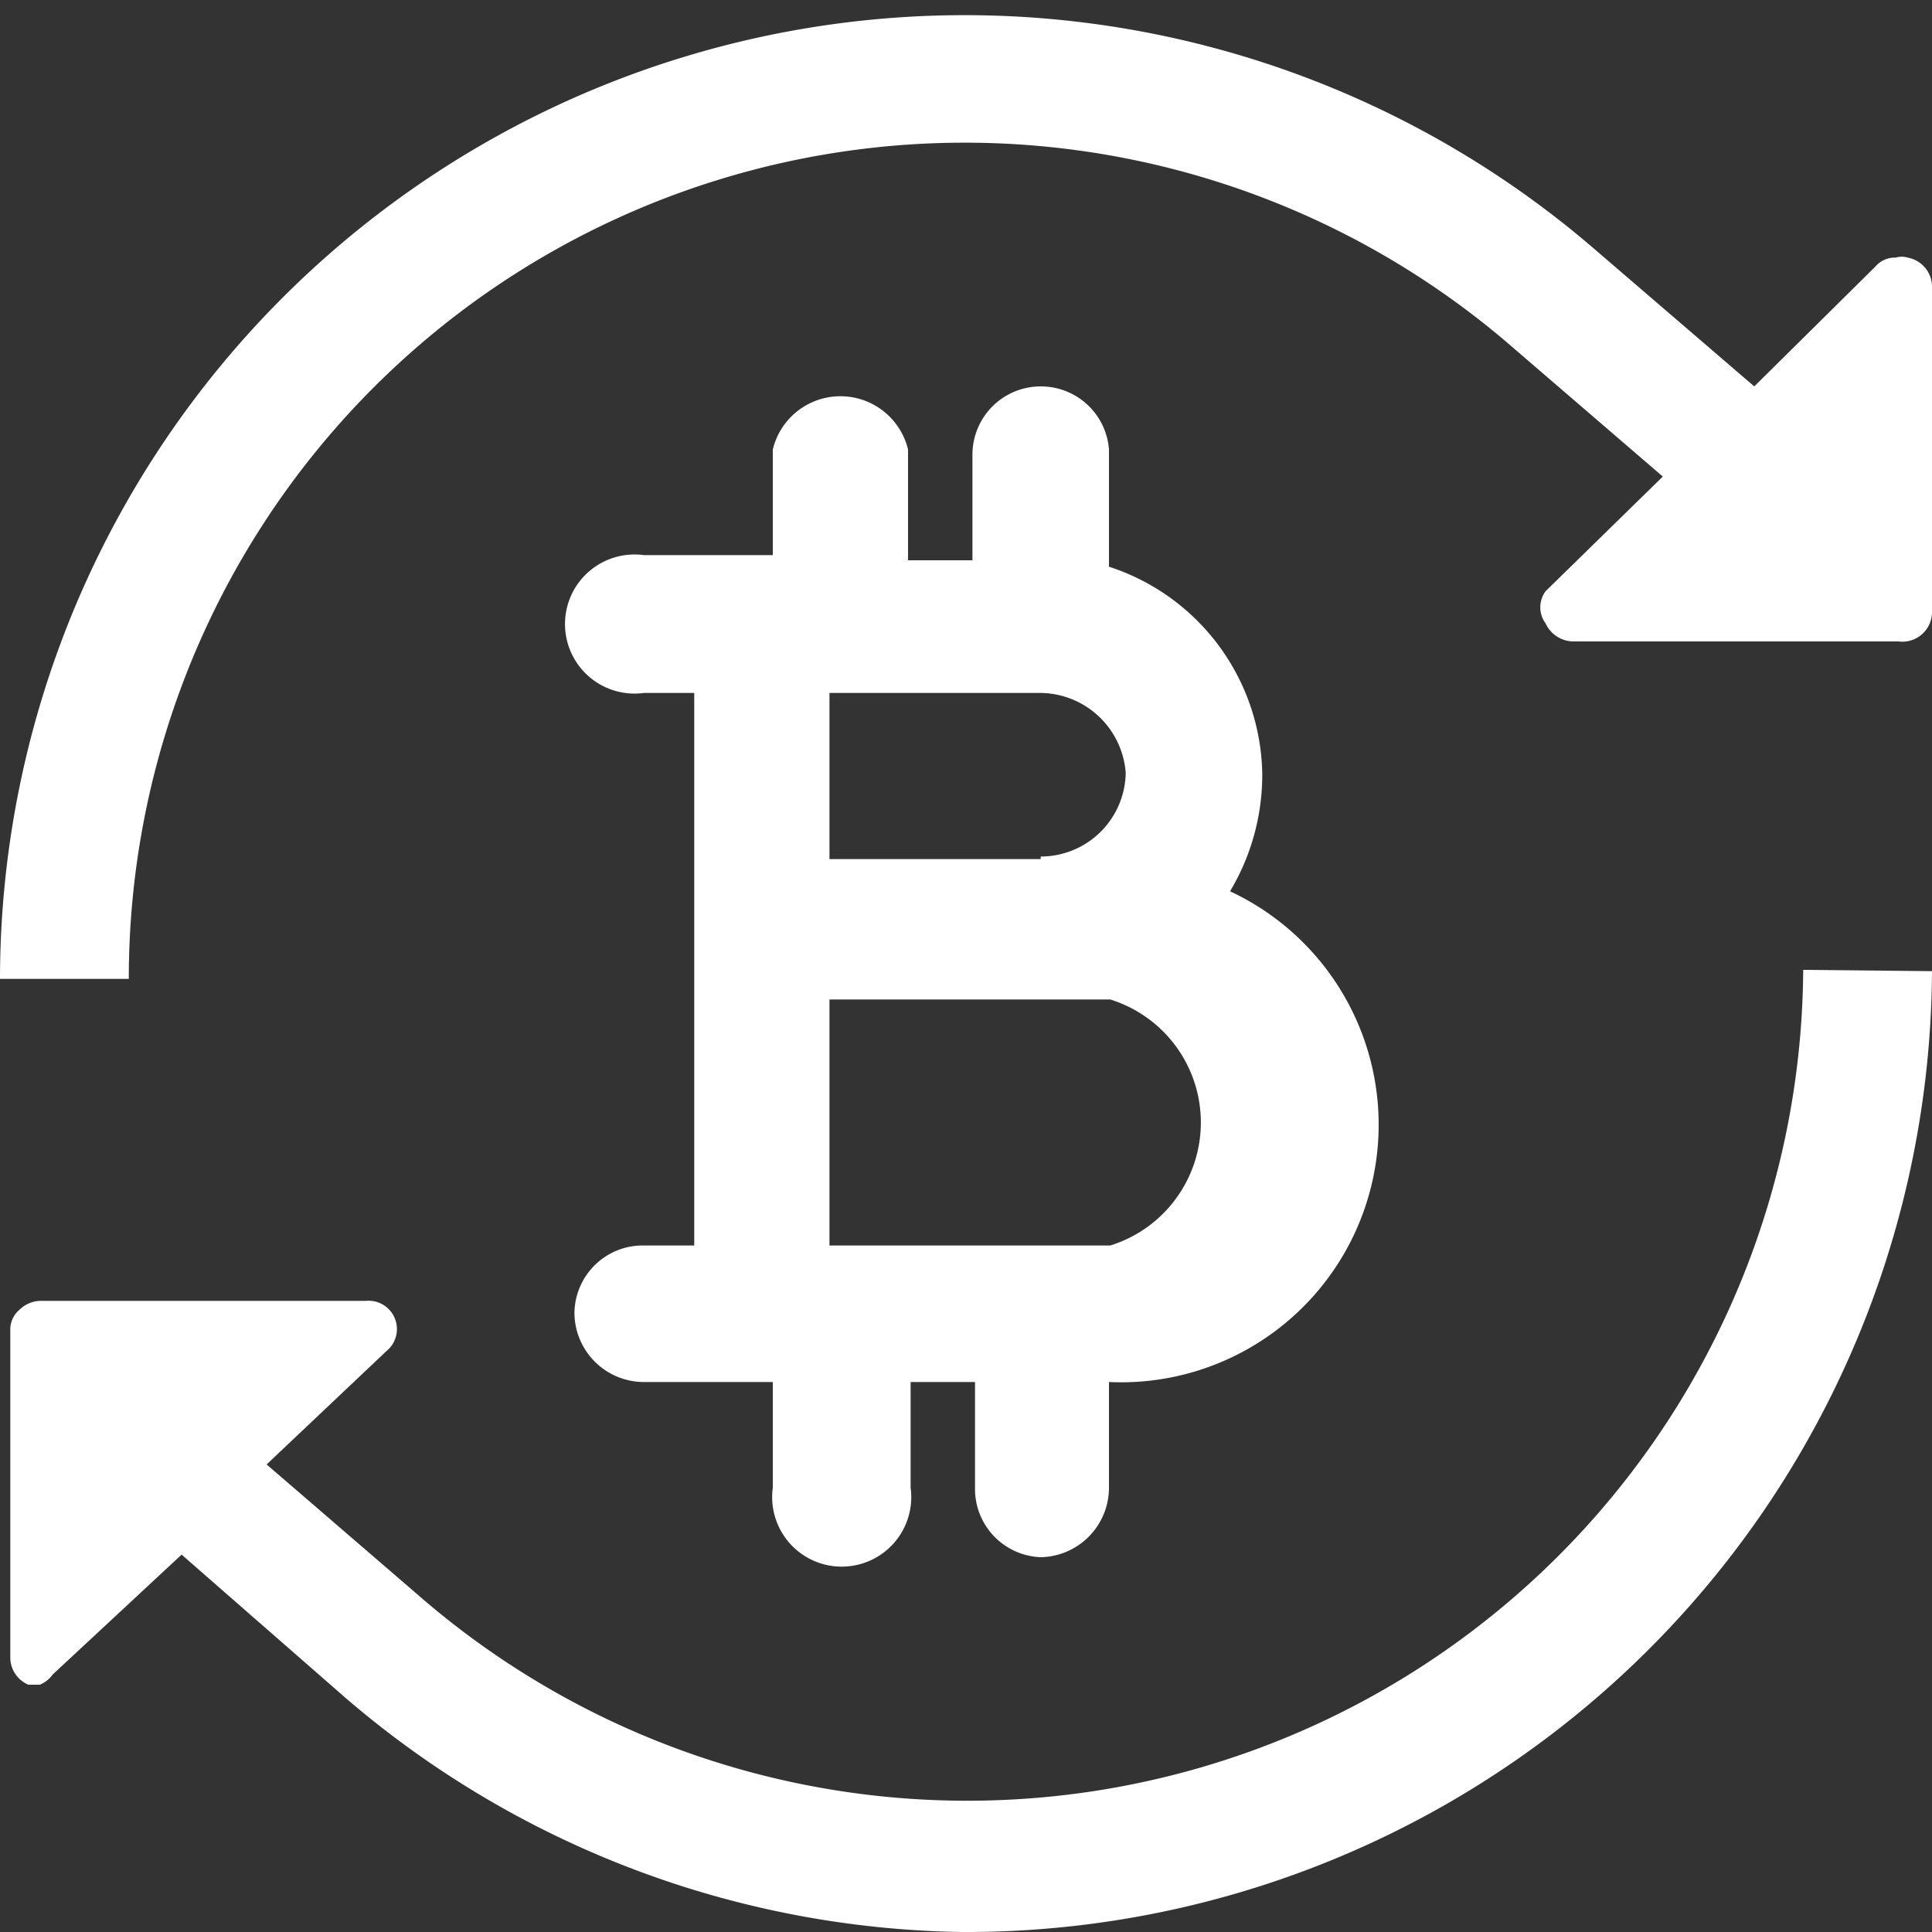 <svg xmlns="http://www.w3.org/2000/svg" viewBox="0 0 15 15"><rect x="0" y="0" width="15" height="15" fill="#333333" stroke="none"/><defs><style>.cls-1{fill:#fff;}</style></defs><g id="ICON"><path class="cls-1" d="M8.08,12.09a.54.54,0,0,0,.53-.54v-.82h0a2,2,0,0,0,.94-3.81A1.76,1.76,0,0,0,9.8,6,1.72,1.72,0,0,0,8.61,4.4V3.49A.53.53,0,0,0,8.08,3a.53.53,0,0,0-.53.53v.82h-.5V3.49A.54.54,0,0,0,6,3.49v.82H5A.54.54,0,1,0,5,5.38h.39V9.67H5a.53.53,0,0,0-.54.53.54.54,0,0,0,.54.53H6v.82a.54.54,0,1,0,1.07,0v-.82h.5v.82A.53.53,0,0,0,8.08,12.09Zm.54-2.42H6.44V7.76H8.62a1,1,0,0,1,0,1.91Zm-.54-3H6.44V5.38H8.08A.67.67,0,0,1,8.74,6a.66.66,0,0,1-.66.65Z"/><path class="cls-1" d="M14.81,2a.15.15,0,0,0-.09,0,.2.2,0,0,0-.16.07L13.62,3l-1.28-1.1A7.49,7.49,0,0,0,0,7.6H1A6.49,6.49,0,0,1,11.69,2.65L12.91,3.7,12,4.59a.21.21,0,0,0,0,.25.24.24,0,0,0,.21.14h2.53A.23.23,0,0,0,15,4.75V2.22A.23.23,0,0,0,14.81,2Z"/><path class="cls-1" d="M14,7.53a6.49,6.49,0,0,1-10.7,4.9L2.07,11.37,3,10.49a.22.22,0,0,0-.16-.39l-2.53,0h0a.24.24,0,0,0-.16.07.2.2,0,0,0-.07.16v2.53a.23.23,0,0,0,.14.22l.09,0A.24.24,0,0,0,.41,13l1-.93,1.27,1.11A7.51,7.51,0,0,0,7.46,15h0A7.5,7.5,0,0,0,15,7.54Z"/></g></svg>